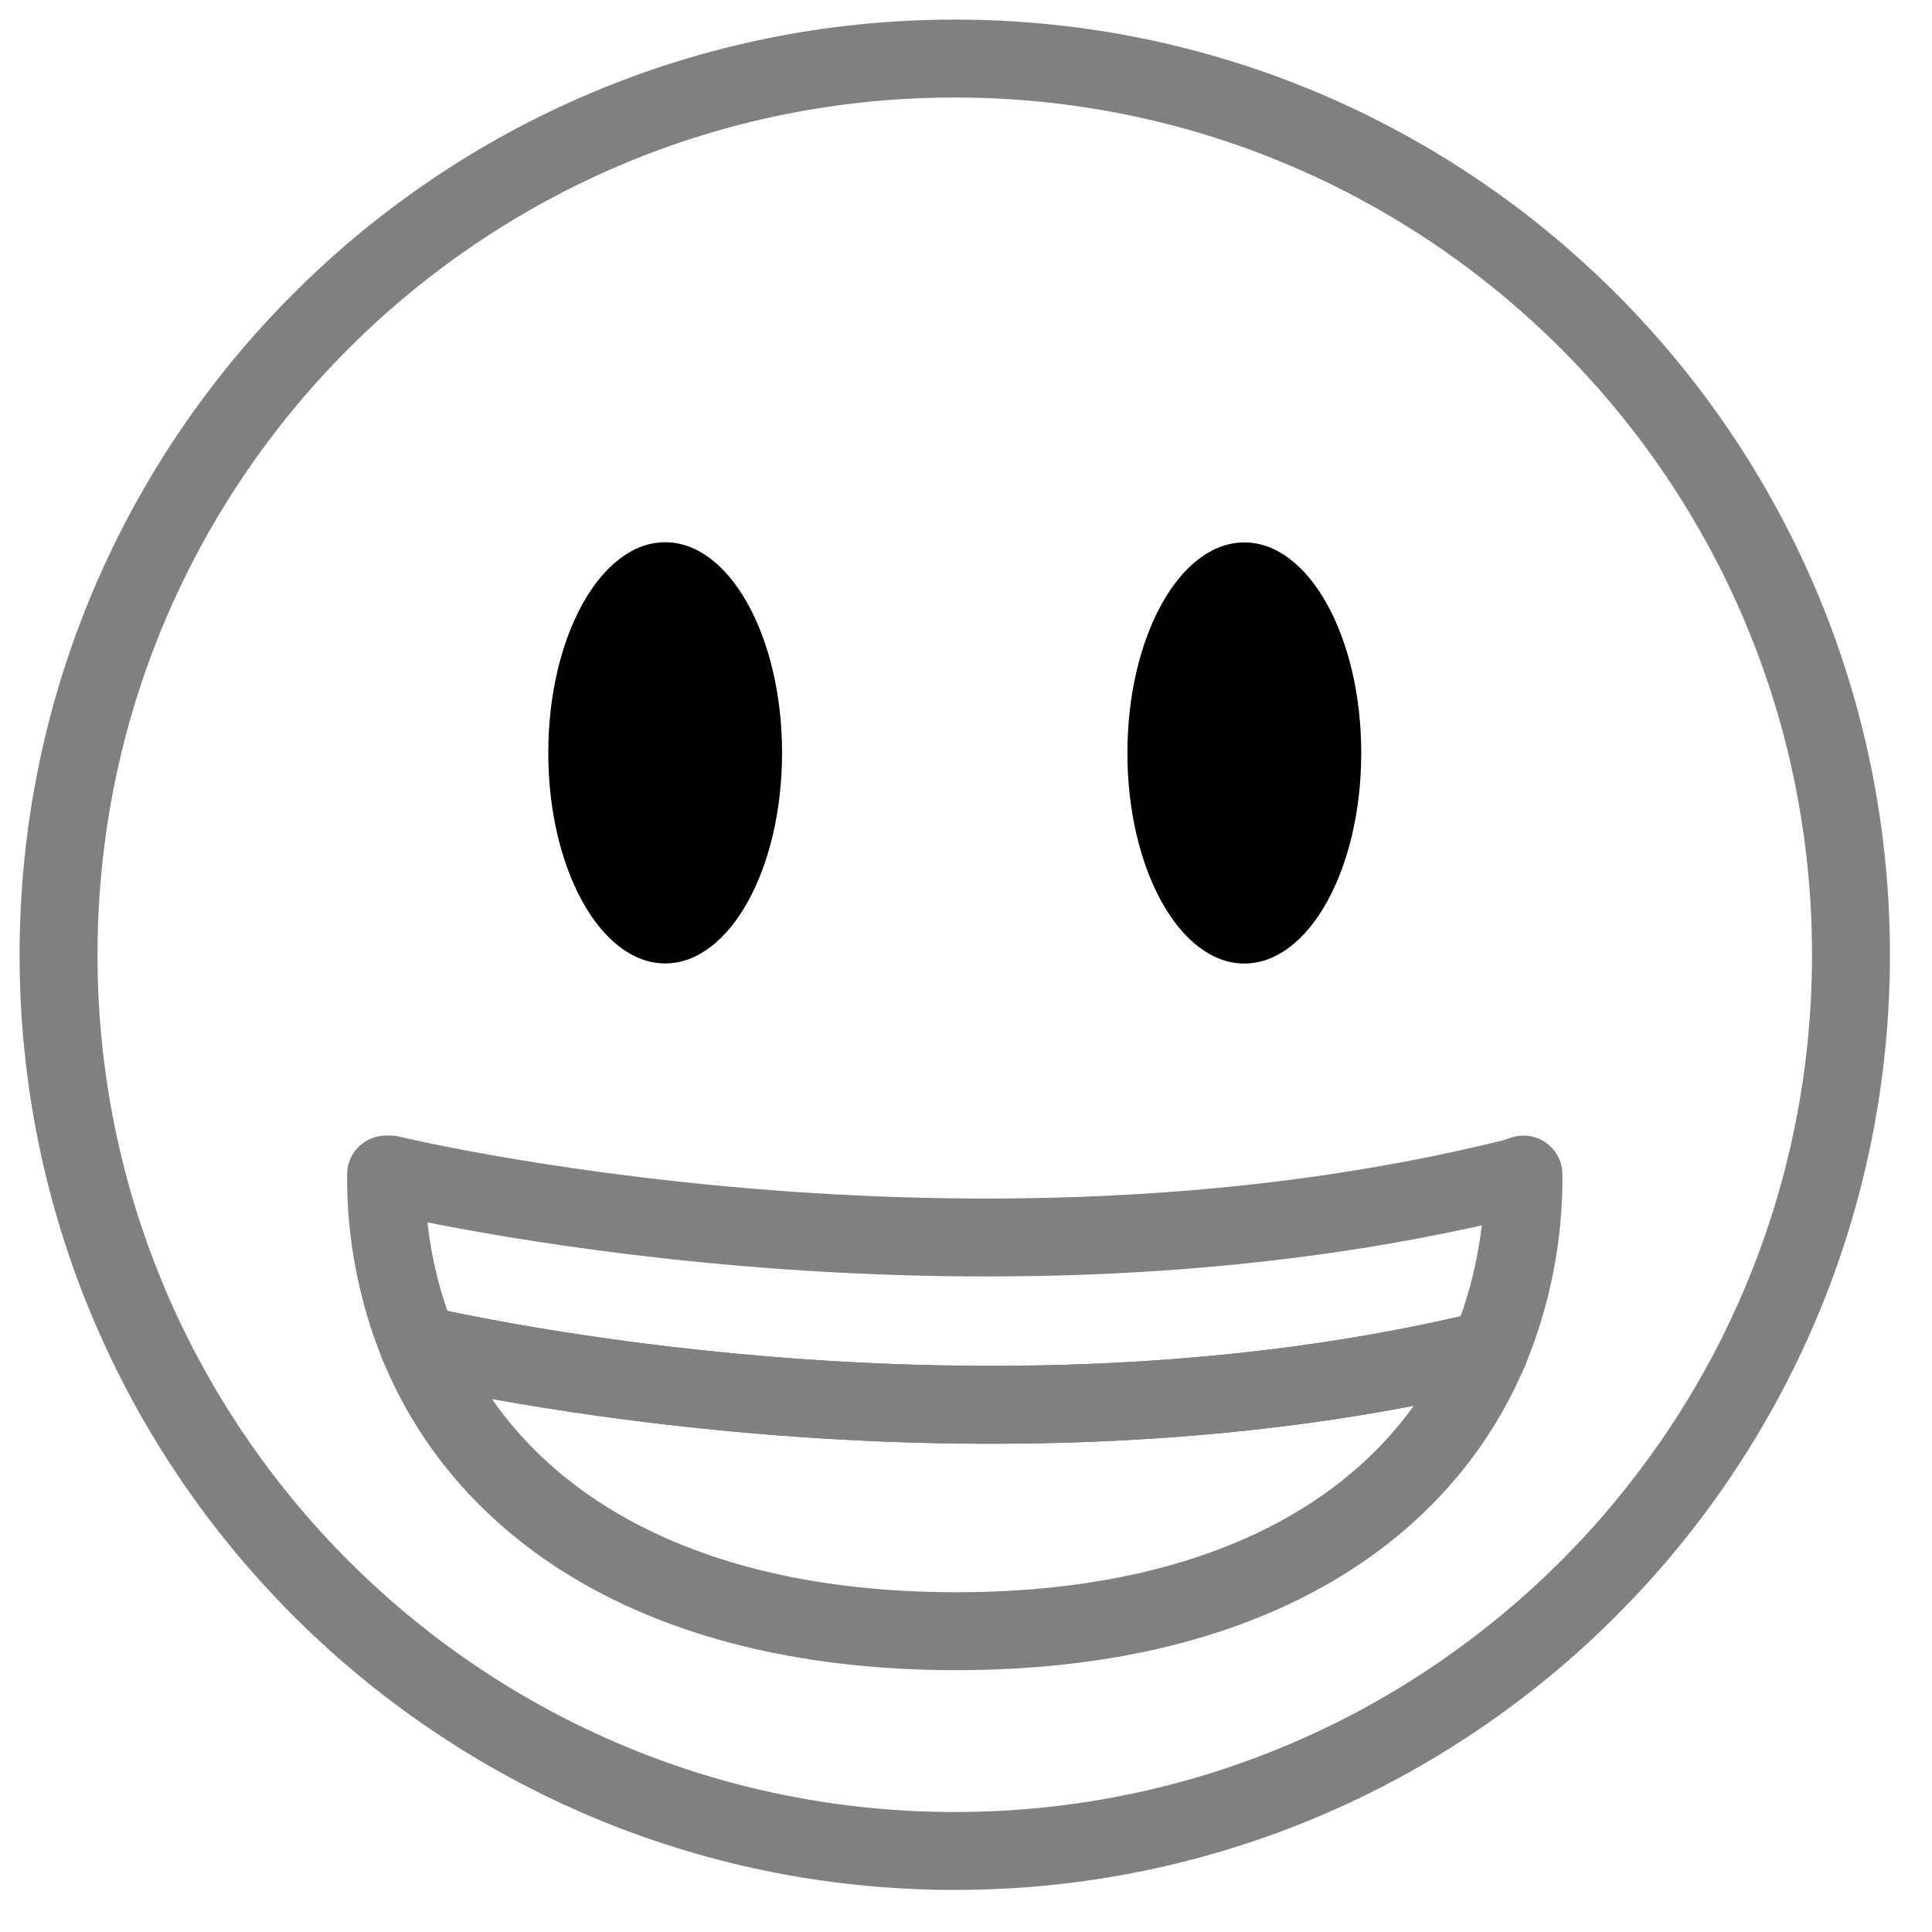 <svg width="33" height="33" viewBox="0 0 33 33" fill="none" xmlns="http://www.w3.org/2000/svg">
    <path d="M16.308 31.616C24.762 31.616 31.616 24.762 31.616 16.308C31.616 7.854 24.762 1 16.308 1C7.854 1 1 7.854 1 16.308C1 24.762 7.854 31.616 16.308 31.616Z" stroke="#808080" stroke-width="1.331" stroke-linecap="round" stroke-linejoin="round"/>
    <path d="M11.362 16.456C12.464 16.456 13.358 14.845 13.358 12.859C13.358 10.873 12.464 9.262 11.362 9.262C10.259 9.262 9.365 10.873 9.365 12.859C9.365 14.845 10.259 16.456 11.362 16.456Z" fill="black"/>
    <path d="M21.254 16.458C22.357 16.458 23.251 14.848 23.251 12.861C23.251 10.875 22.357 9.265 21.254 9.265C20.151 9.265 19.257 10.875 19.257 12.861C19.257 14.848 20.151 16.458 21.254 16.458Z" fill="black"/>
    <path d="M26.022 20.062C26.03 21.086 25.833 22.102 25.443 23.05C17.13 25.067 8.517 23.276 7.146 22.963C6.774 22.042 6.587 21.056 6.594 20.062H6.667C6.667 20.062 16.517 22.451 25.895 20.108L26.022 20.062Z" stroke="#808080" stroke-width="1.331" stroke-linecap="round" stroke-linejoin="round"/>
    <path d="M25.443 23.05C24.251 25.892 21.216 27.862 16.331 27.862C11.399 27.862 8.325 25.845 7.146 22.963C8.518 23.276 17.13 25.067 25.443 23.05Z" stroke="#808080" stroke-width="1.331" stroke-linecap="round" stroke-linejoin="round"/>
    </svg>
    